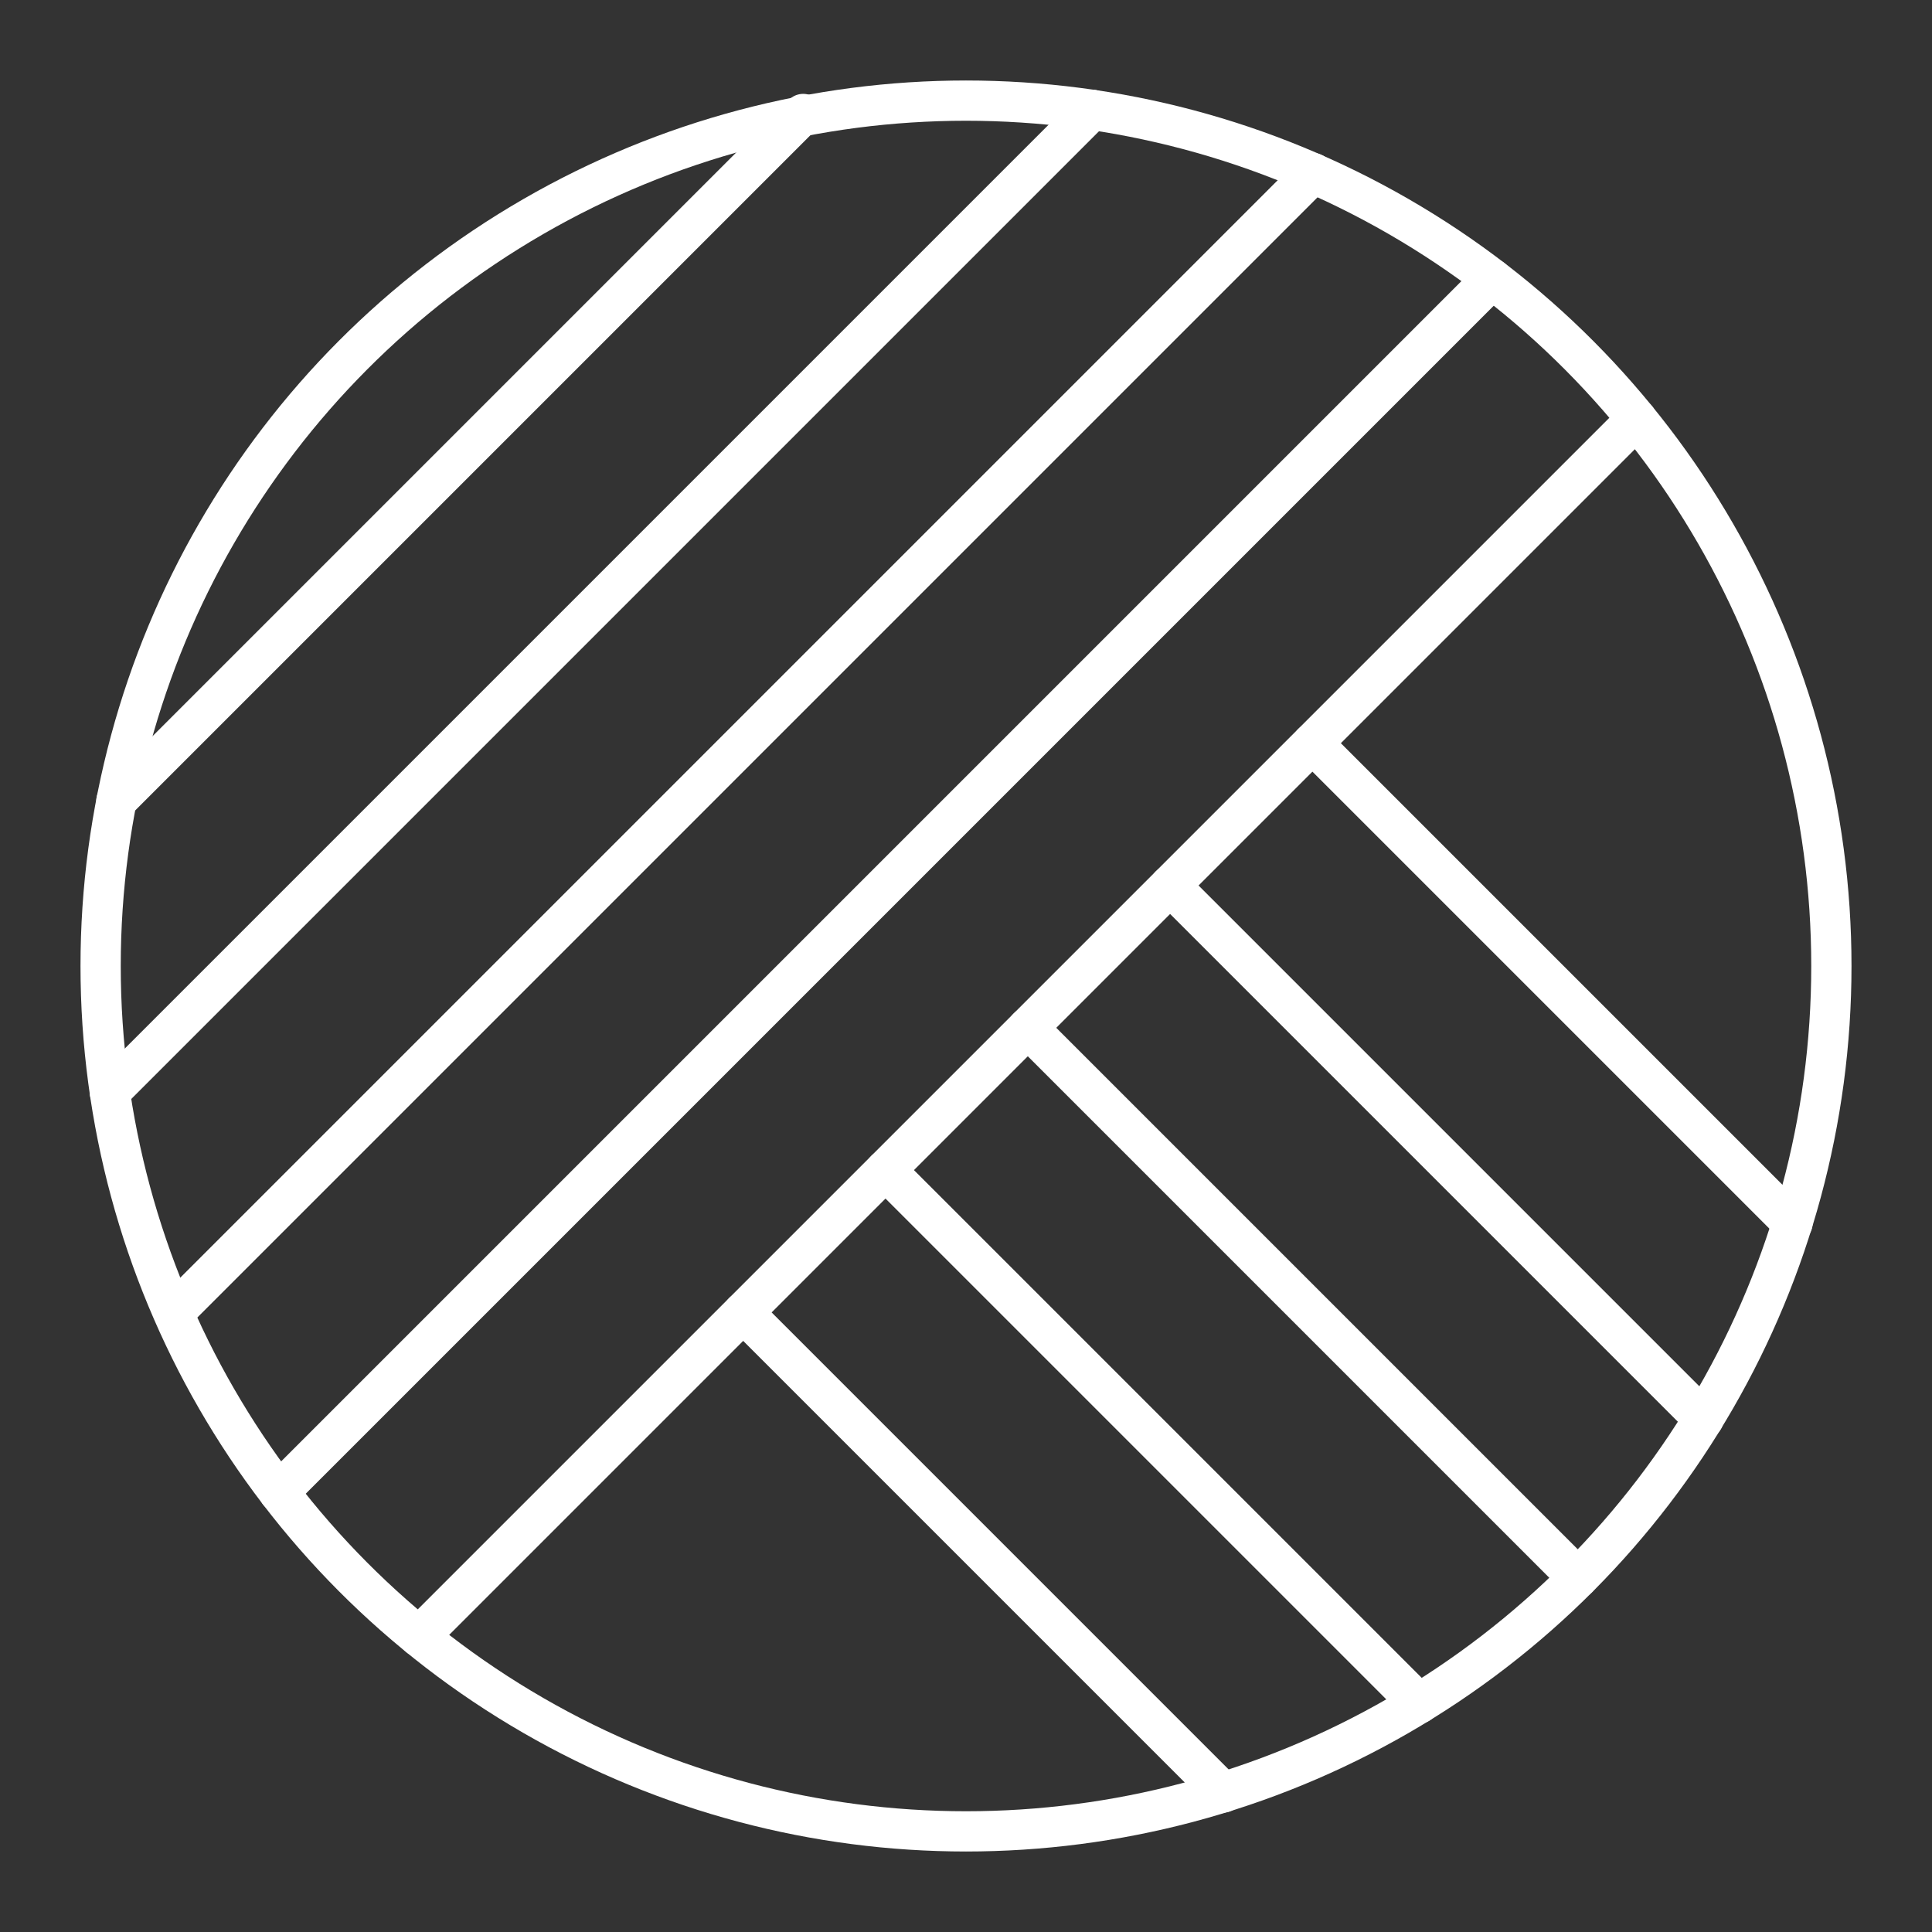 <?xml version="1.0" encoding="UTF-8"?><svg id="b" xmlns="http://www.w3.org/2000/svg" viewBox="0 0 48 48"><rect x="0" y="0" width="48" height="48" fill="#333333" stroke="none"/><defs><style>.c{fill:none;stroke:#fff;stroke-linecap:round;stroke-linejoin:round;}</style></defs><circle class="c" cx="24" cy="24" r="21.5"/><line class="c" x1="19.955" y1="2.832" x2="2.892" y2="19.895"/><line class="c" x1="27.131" y1="2.727" x2="2.727" y2="27.131"/><line class="c" x1="32.627" y1="4.302" x2="4.322" y2="32.607"/><line class="c" x1="37.07" y1="6.93" x2="6.929" y2="37.071"/><line class="c" x1="40.661" y1="10.41" x2="10.41" y2="40.661"/><line class="c" x1="44.534" y1="30.392" x2="32.607" y2="18.465"/><line class="c" x1="42.324" y1="35.253" x2="29.071" y2="22"/><line class="c" x1="39.202" y1="39.202" x2="25.535" y2="25.535"/><line class="c" x1="35.252" y1="42.323" x2="22" y2="29.071"/><line class="c" x1="30.391" y1="44.534" x2="18.464" y2="32.607"/></svg>